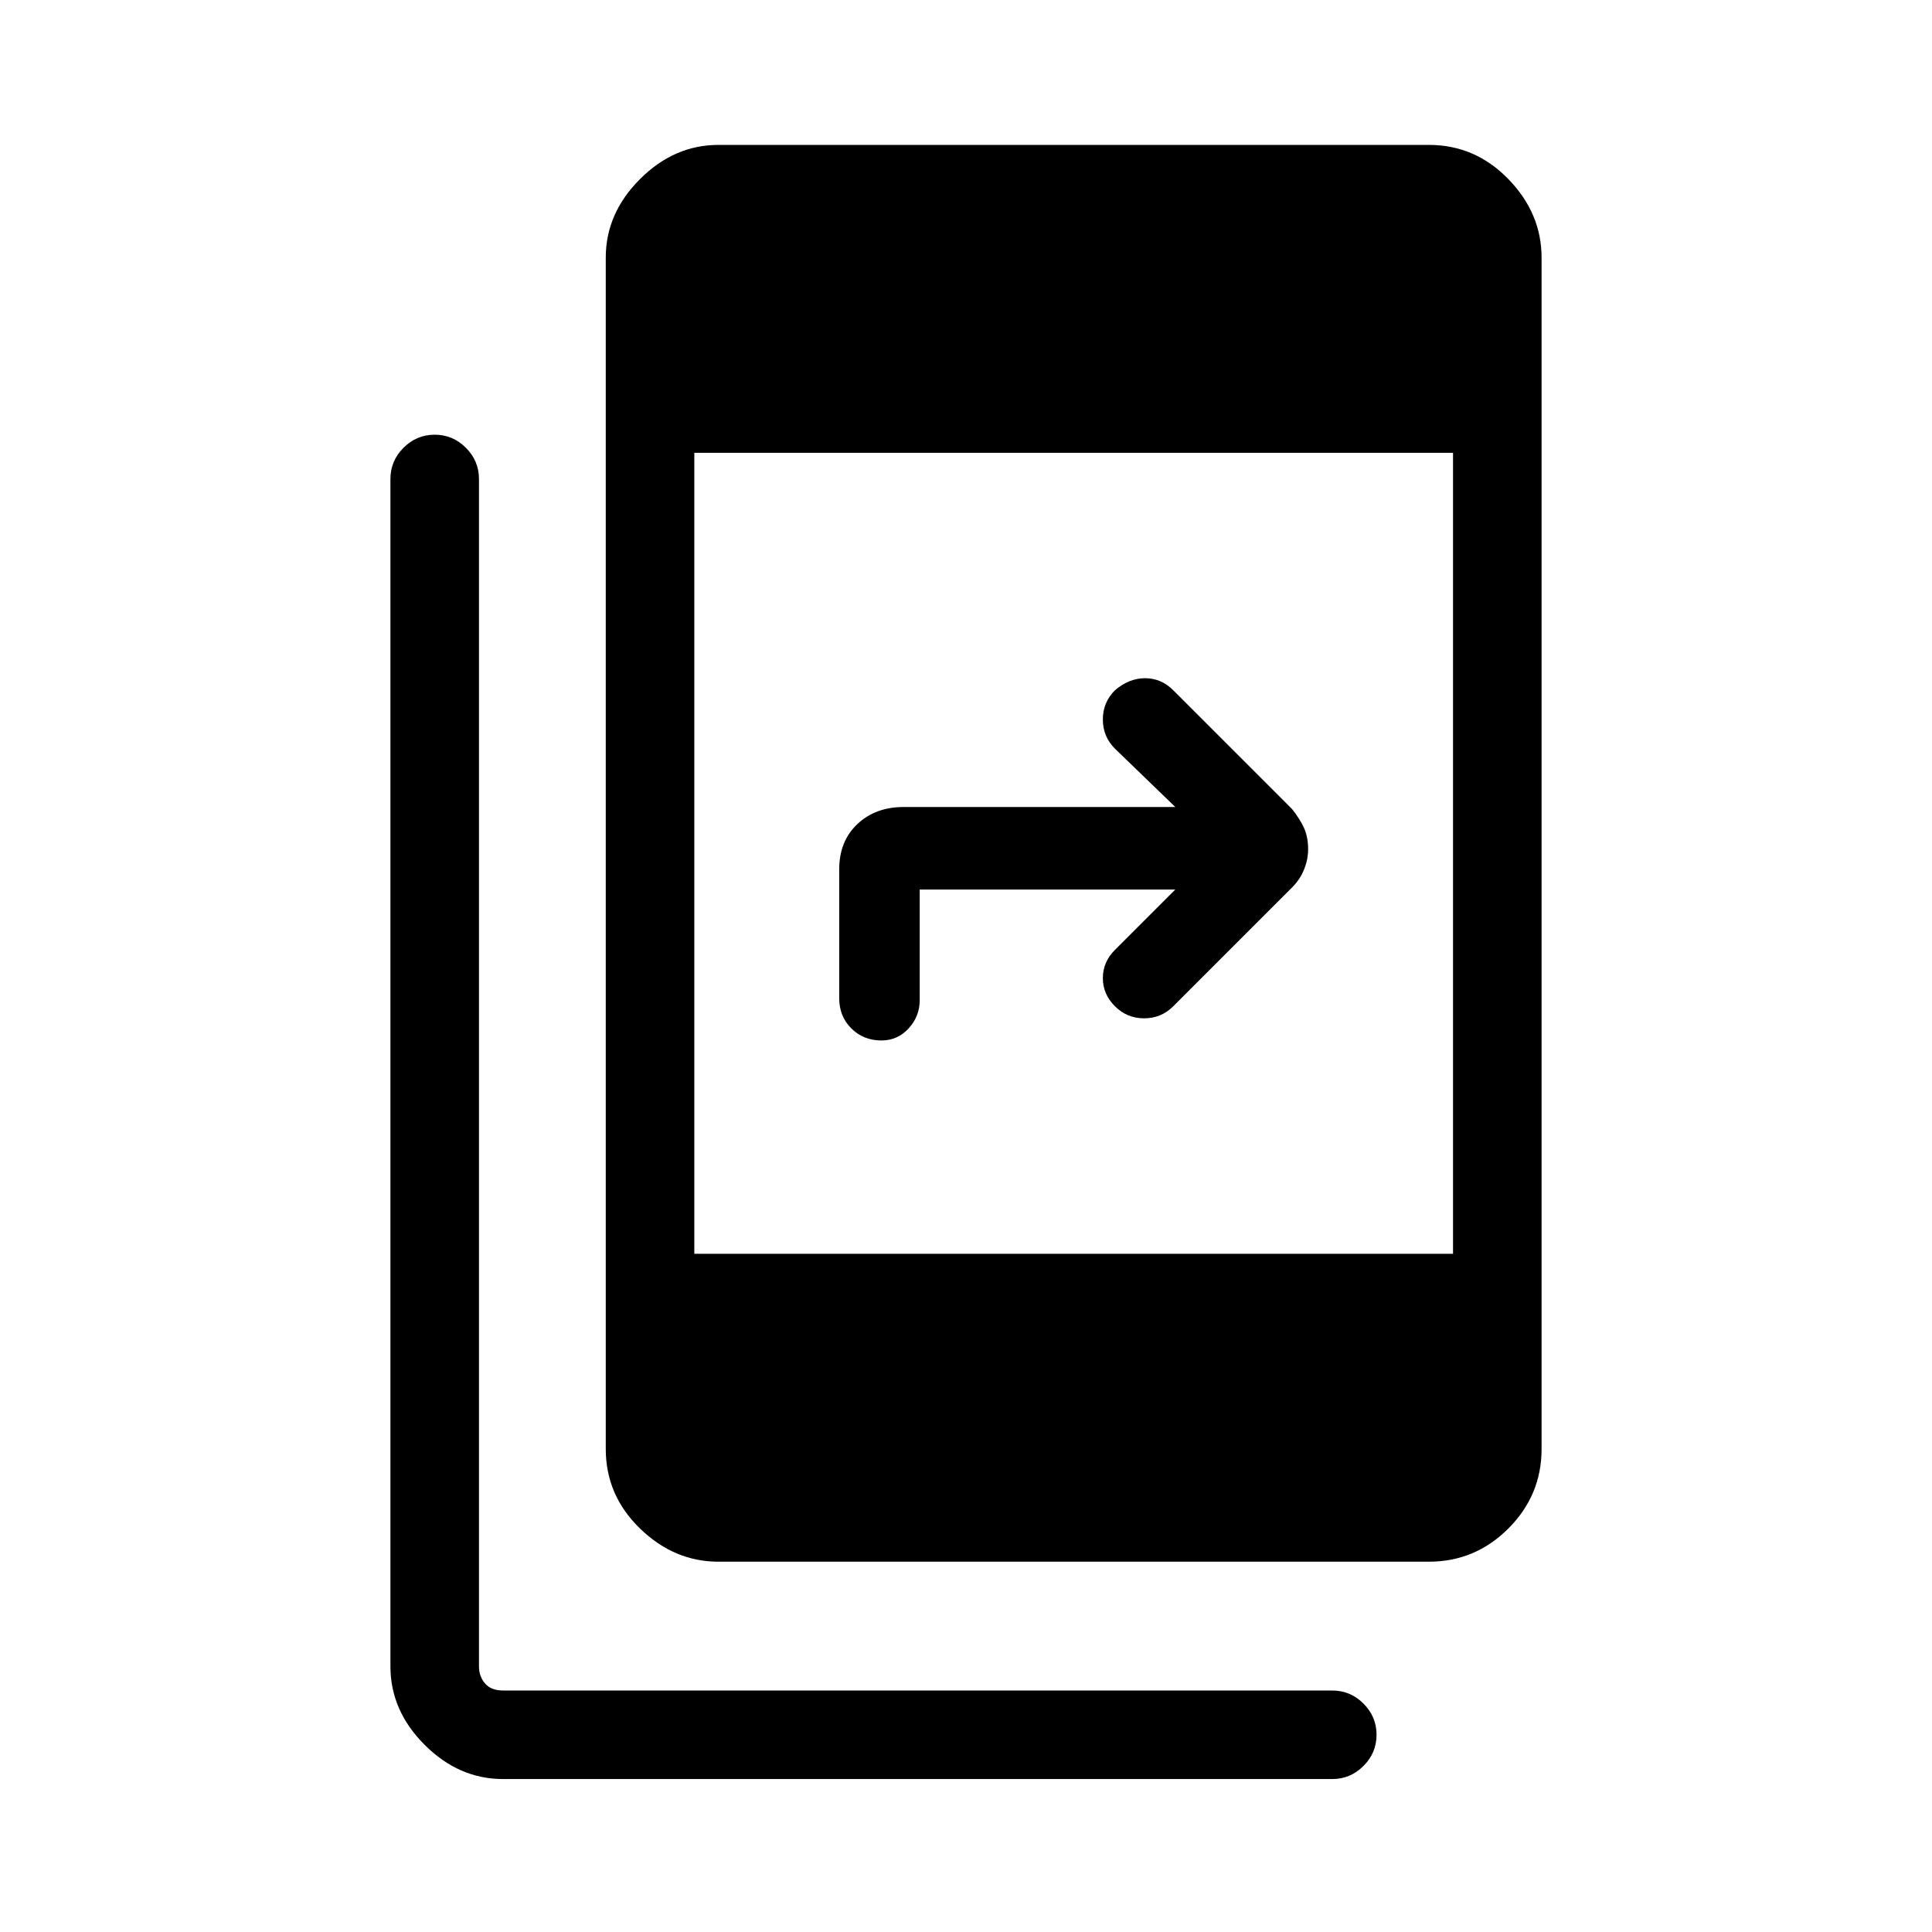 <svg xmlns="http://www.w3.org/2000/svg" height="48" width="48"><path d="M17.85 38.8Q16.75 38.8 15.9 37.975Q15.05 37.15 15.05 36V6.4Q15.05 5.3 15.9 4.45Q16.75 3.6 17.85 3.6H35.5Q36.65 3.6 37.475 4.45Q38.3 5.3 38.3 6.4V36Q38.3 37.15 37.475 37.975Q36.65 38.8 35.5 38.8ZM36.1 11.25H17.25V31.15H36.1ZM12.5 44.2Q11.4 44.2 10.55 43.35Q9.7 42.5 9.7 41.4V11.9Q9.7 11.45 10.025 11.125Q10.35 10.8 10.8 10.8Q11.25 10.8 11.575 11.125Q11.9 11.45 11.9 11.9V41.4Q11.9 41.65 12.05 41.825Q12.2 42 12.5 42H33.1Q33.55 42 33.875 42.325Q34.2 42.65 34.2 43.1Q34.2 43.55 33.875 43.875Q33.55 44.2 33.1 44.2ZM21.9 25.85Q21.45 25.85 21.15 25.55Q20.85 25.25 20.85 24.8V21.6Q20.85 20.9 21.3 20.475Q21.75 20.05 22.45 20.05H29.2L27.7 18.6Q27.4 18.3 27.4 17.875Q27.4 17.45 27.7 17.15Q28.05 16.85 28.45 16.85Q28.85 16.85 29.15 17.15L32.1 20.1Q32.3 20.35 32.4 20.575Q32.5 20.8 32.5 21.1Q32.5 21.35 32.4 21.6Q32.3 21.85 32.1 22.05L29.15 25Q28.85 25.3 28.425 25.3Q28 25.3 27.7 25Q27.4 24.7 27.4 24.3Q27.4 23.9 27.7 23.6L29.2 22.1H22.85V24.85Q22.85 25.25 22.575 25.55Q22.3 25.85 21.9 25.85Z"/></svg>